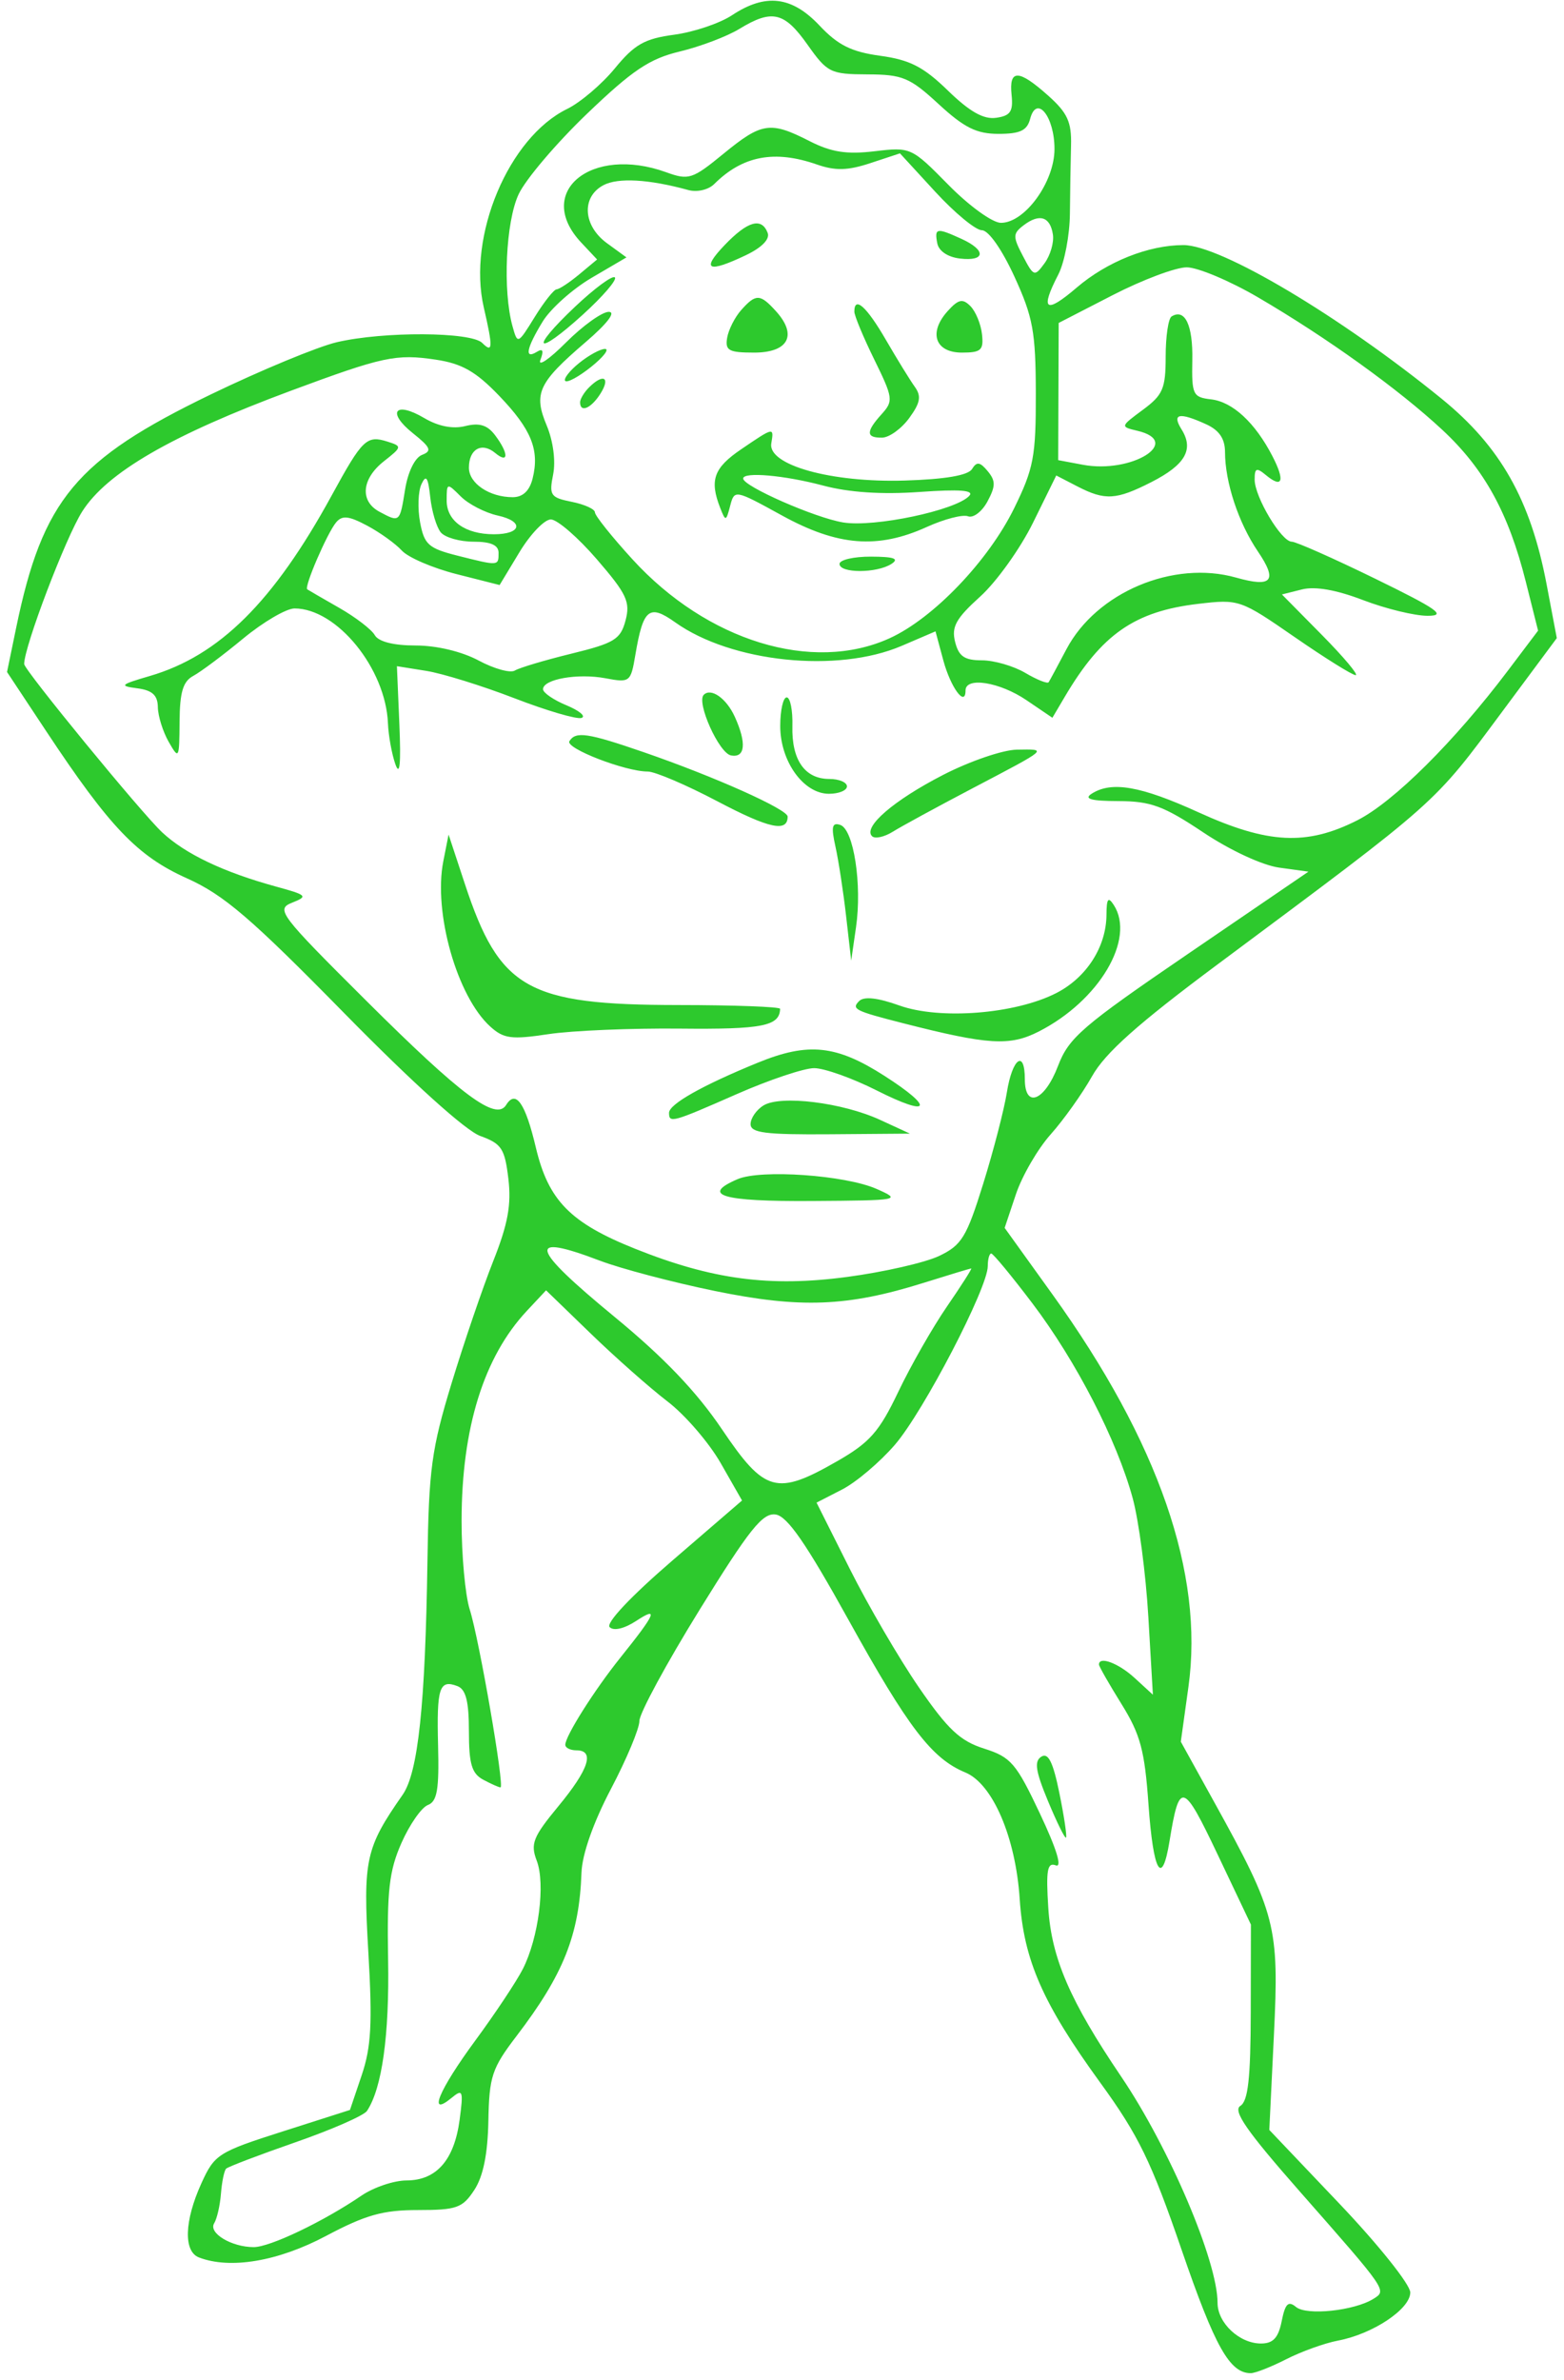 <svg width="211" height="321" viewBox="0 0 211 321" fill="none" xmlns="http://www.w3.org/2000/svg">
<path fill-rule="evenodd" clip-rule="evenodd" d="M98.761 2.052C97.111 3.144 93.597 4.328 90.953 4.682C86.955 5.218 85.607 5.982 82.953 9.216C81.197 11.356 78.3 13.82 76.513 14.693C68.617 18.549 63.04 31.817 65.265 41.451C66.522 46.896 66.489 47.681 65.061 46.253C63.548 44.74 51.759 44.677 45.454 46.148C42.873 46.75 35.215 49.922 28.436 53.196C10.241 61.986 5.753 67.368 2.175 84.69L0.949 90.628L6.221 98.59C14.807 111.556 18.534 115.454 25.214 118.451C30.206 120.692 33.825 123.791 46.395 136.592C55.643 146.01 62.818 152.487 64.796 153.202C67.668 154.24 68.099 154.897 68.584 158.963C69.002 162.475 68.525 165.08 66.551 170.053C65.132 173.628 62.599 181.053 60.922 186.553C58.22 195.413 57.849 198.149 57.666 210.553C57.379 229.933 56.409 239.057 54.317 242.053C49.305 249.23 48.963 250.802 49.694 263.306C50.253 272.86 50.08 276.066 48.801 279.855L47.214 284.553L38.119 287.458C29.412 290.24 28.945 290.539 27.164 294.458C24.867 299.518 24.734 303.637 26.843 304.446C31.063 306.066 37.519 304.975 43.967 301.553C49.328 298.708 51.653 298.053 56.389 298.053C61.617 298.053 62.397 297.775 63.988 295.349C65.188 293.518 65.802 290.505 65.887 286.02C66 280.021 66.36 278.941 69.693 274.574C76.034 266.267 78.15 260.943 78.449 252.553C78.537 250.068 80.043 245.79 82.426 241.255C84.535 237.242 86.261 233.12 86.261 232.095C86.261 231.07 89.919 224.318 94.389 217.09C101.104 206.232 102.886 204 104.639 204.25C106.217 204.475 108.737 208.117 114.466 218.451C122.556 233.045 125.716 237.17 130.237 239.043C133.924 240.57 137.021 247.781 137.569 256.114C138.111 264.351 140.675 270.191 148.449 280.891C153.598 287.978 155.327 291.53 159.416 303.429C163.908 316.501 165.901 320.053 168.741 320.053C169.344 320.053 171.503 319.204 173.539 318.166C175.574 317.129 178.707 316.002 180.5 315.663C185.209 314.773 190.261 311.411 190.261 309.166C190.261 308.112 185.982 302.749 180.752 297.249L171.243 287.248L171.867 274.401C172.576 259.783 172.147 258.105 163.852 243.11L159.304 234.888L160.332 227.499C162.455 212.231 156.305 194.482 141.993 174.575L135.538 165.597L137.052 161.075C137.885 158.588 139.998 154.946 141.749 152.983C143.499 151.019 146.009 147.494 147.327 145.149C149.103 141.99 153.483 138.087 164.242 130.078C194.382 107.642 193.25 108.649 202.789 95.805L210.029 86.057L208.653 78.805C206.49 67.411 202.428 60.228 194.5 53.782C180.786 42.633 164.686 33.053 159.66 33.053C154.951 33.053 149.353 35.283 145.253 38.791C141.036 42.401 140.276 41.858 142.777 37.022C143.611 35.409 144.315 31.719 144.341 28.821C144.367 25.924 144.435 21.796 144.493 19.648C144.579 16.451 144.021 15.227 141.414 12.898C137.416 9.327 136.107 9.301 136.473 12.803C136.707 15.039 136.317 15.616 134.386 15.889C132.697 16.128 130.821 15.068 127.886 12.217C124.592 9.016 122.754 8.071 118.761 7.525C114.862 6.992 113.057 6.095 110.562 3.447C106.823 -0.52 103.279 -0.939 98.761 2.052ZM108.946 6.032C111.615 9.804 112.035 10.011 117.033 10.032C121.781 10.051 122.738 10.451 126.645 14.053C130.092 17.23 131.753 18.053 134.716 18.053C137.62 18.053 138.566 17.605 138.977 16.032C139.845 12.71 142.261 15.702 142.261 20.099C142.261 24.546 138.265 30.053 135.038 30.053C133.901 30.053 130.757 27.781 127.955 24.934C122.964 19.864 122.869 19.821 117.981 20.4C114.201 20.847 112.145 20.524 109.194 19.019C103.923 16.33 102.773 16.5 97.611 20.729C93.406 24.175 92.921 24.332 89.872 23.229C79.734 19.563 72.037 25.928 78.408 32.709L80.555 34.995L78.158 36.991C76.84 38.088 75.46 39.001 75.093 39.02C74.725 39.038 73.391 40.724 72.129 42.767C69.858 46.441 69.827 46.454 69.147 44.017C67.804 39.199 68.231 29.92 69.966 26.204C70.904 24.196 75.053 19.312 79.187 15.35C85.331 9.46 87.616 7.928 91.712 6.945C94.468 6.284 98.081 4.914 99.742 3.902C104.153 1.211 105.806 1.594 108.946 6.032ZM110.203 22.183C112.698 23.052 114.363 23.01 117.43 21.997L121.415 20.682L126.182 25.868C128.804 28.72 131.633 31.053 132.469 31.053C133.36 31.053 135.173 33.637 136.855 37.303C139.364 42.773 139.725 44.739 139.742 53.053C139.759 61.562 139.454 63.177 136.821 68.54C133.325 75.662 125.903 83.406 120.009 86.081C109.589 90.811 95.4 86.456 85.329 75.437C82.542 72.387 80.261 69.534 80.261 69.097C80.261 68.66 78.855 68.022 77.136 67.678C74.267 67.104 74.061 66.802 74.623 63.991C74.984 62.187 74.63 59.479 73.762 57.4C71.945 53.052 72.61 51.624 78.999 46.147C81.925 43.64 83.132 42.063 82.129 42.059C81.231 42.056 78.633 43.916 76.356 46.193C74.079 48.47 72.528 49.521 72.909 48.529C73.385 47.288 73.236 46.951 72.431 47.448C70.717 48.507 71.006 46.984 73.202 43.382C74.266 41.638 77.246 38.974 79.826 37.462L84.515 34.714L81.888 32.8C78.653 30.443 78.409 26.58 81.394 24.982C83.362 23.929 87.538 24.165 92.862 25.63C94.045 25.956 95.574 25.6 96.362 24.816C100.19 21.006 104.484 20.189 110.203 22.183ZM142.049 31.639C142.207 32.699 141.702 34.435 140.927 35.495C139.571 37.35 139.461 37.313 137.997 34.519C136.619 31.889 136.631 31.499 138.119 30.368C140.244 28.754 141.688 29.22 142.049 31.639ZM97.761 33.053C94.545 36.41 95.501 36.86 100.64 34.409C102.774 33.392 103.889 32.248 103.567 31.409C102.748 29.274 100.873 29.805 97.761 33.053ZM126.446 32.803C126.646 33.858 127.866 34.679 129.52 34.869C132.966 35.267 133.077 33.746 129.714 32.214C126.355 30.683 126.054 30.737 126.446 32.803ZM169.705 40.092C179.004 45.526 188.724 52.514 194.611 57.996C200.255 63.253 203.522 69.2 205.844 78.442L207.503 85.05L203.44 90.432C196.214 100.003 188.028 108.137 183.121 110.624C176.297 114.082 171.054 113.82 161.692 109.553C153.88 105.993 149.953 105.313 147.261 107.053C146.185 107.748 147.212 108.027 150.897 108.038C155.253 108.051 156.99 108.692 162.334 112.261C165.956 114.679 170.312 116.699 172.579 117.011L176.524 117.553L160.442 128.528C145.953 138.416 144.199 139.926 142.728 143.778C140.926 148.496 138.261 149.555 138.261 145.553C138.261 141.483 136.572 142.704 135.84 147.303C135.468 149.641 134.029 155.197 132.642 159.651C130.396 166.864 129.745 167.928 126.696 169.382C124.813 170.28 119.23 171.553 114.29 172.211C103.829 173.604 96.076 172.572 85.651 168.399C76.934 164.909 73.979 161.892 72.291 154.756C70.87 148.753 69.584 146.912 68.282 149.019C66.919 151.224 62.268 147.76 49.412 134.963C37.68 123.284 37.18 122.624 39.412 121.737C41.591 120.872 41.435 120.715 37.261 119.572C30.171 117.632 25.002 115.172 21.875 112.25C19.074 109.633 3.261 90.351 3.261 89.553C3.261 87.205 8.854 72.508 11.088 68.986C14.427 63.721 23.168 58.666 39.261 52.69C51.682 48.078 53.437 47.702 58.799 48.506C62.322 49.035 64.193 50.1 67.329 53.364C71.698 57.911 72.82 60.688 71.85 64.553C71.437 66.201 70.525 67.053 69.176 67.053C66.032 67.053 63.261 65.191 63.261 63.077C63.261 60.556 64.992 59.585 66.805 61.089C68.654 62.624 68.639 61.136 66.78 58.682C65.746 57.316 64.662 56.987 62.768 57.462C61.093 57.882 59.134 57.5 57.247 56.386C53.288 54.047 52.134 55.579 55.709 58.429C58.108 60.343 58.309 60.821 56.937 61.347C55.973 61.717 55.031 63.641 54.651 66.015C53.937 70.482 53.935 70.484 51.195 69.018C48.514 67.583 48.779 64.578 51.796 62.204C54.238 60.283 54.257 60.187 52.305 59.567C49.467 58.666 48.911 59.199 44.755 66.806C36.919 81.15 29.584 88.432 20.218 91.165C16.206 92.336 16.036 92.502 18.511 92.826C20.547 93.092 21.27 93.753 21.296 95.369C21.316 96.57 21.975 98.678 22.761 100.053C24.138 102.463 24.191 102.365 24.226 97.338C24.253 93.351 24.688 91.895 26.073 91.154C27.069 90.62 30.099 88.355 32.804 86.119C35.51 83.882 38.633 82.055 39.743 82.057C45.456 82.067 52.039 90.166 52.339 97.553C52.406 99.203 52.855 101.678 53.336 103.053C53.935 104.762 54.107 103.066 53.88 97.698L53.548 89.843L57.512 90.477C59.692 90.826 65.034 92.483 69.383 94.16C73.732 95.838 77.811 97.036 78.448 96.824C79.084 96.612 78.178 95.847 76.433 95.124C74.688 94.402 73.261 93.424 73.261 92.951C73.261 91.595 77.945 90.771 81.675 91.471C84.984 92.092 85.093 92.006 85.717 88.31C86.769 82.087 87.576 81.429 91.092 83.932C98.682 89.337 112.976 90.819 121.652 87.1L126.209 85.146L127.262 89.057C128.251 92.729 130.261 95.447 130.261 93.112C130.261 91.242 134.875 91.98 138.48 94.427L141.979 96.801L143.657 93.959C148.636 85.531 153.071 82.445 161.659 81.436C167.147 80.791 167.34 80.858 174.659 85.917C178.745 88.742 182.449 91.053 182.89 91.053C183.332 91.053 181.275 88.604 178.319 85.612L172.945 80.17L175.651 79.491C177.419 79.047 180.277 79.547 183.898 80.933C186.945 82.099 190.861 83.051 192.6 83.048C195.209 83.044 193.976 82.172 185.535 78.048C179.91 75.301 174.841 73.053 174.27 73.053C172.874 73.053 169.269 67.023 169.265 64.681C169.262 63.116 169.512 63.016 170.785 64.073C173.03 65.936 173.394 64.864 171.657 61.507C169.324 56.998 166.293 54.194 163.388 53.858C160.928 53.572 160.767 53.235 160.856 48.553C160.946 43.842 159.861 41.564 158.059 42.678C157.62 42.949 157.261 45.381 157.261 48.082C157.261 52.407 156.894 53.265 154.183 55.269C151.129 57.527 151.123 57.548 153.433 58.094C159.663 59.564 152.683 63.918 146.081 62.679L142.761 62.056L142.794 52.804L142.827 43.553L150.113 39.803C154.121 37.741 158.613 36.053 160.096 36.053C161.579 36.053 165.903 37.871 169.705 40.092ZM77.577 41.369C71.327 47.274 72.274 48.207 78.644 42.421C81.33 39.982 83.269 37.727 82.952 37.411C82.635 37.094 80.216 38.875 77.577 41.369ZM100.006 41.803C99.146 42.766 98.288 44.453 98.101 45.553C97.808 47.275 98.314 47.553 101.747 47.553C106.363 47.553 107.608 45.198 104.694 41.979C102.55 39.609 101.986 39.588 100.006 41.803ZM127.857 41.947C125.226 44.854 126.15 47.553 129.775 47.553C132.367 47.553 132.724 47.224 132.479 45.057C132.324 43.684 131.619 41.983 130.912 41.276C129.866 40.229 129.299 40.354 127.857 41.947ZM115.261 42.031C115.261 42.569 116.471 45.476 117.951 48.493C120.489 53.668 120.545 54.082 118.951 55.844C116.799 58.221 116.815 59.061 119.011 59.022C119.974 59.004 121.618 57.815 122.666 56.378C124.169 54.317 124.326 53.429 123.412 52.16C122.775 51.276 121.017 48.422 119.507 45.817C116.905 41.331 115.261 39.864 115.261 42.031ZM78.122 48.967C76.823 50.02 75.986 51.104 76.261 51.377C76.536 51.65 78.111 50.791 79.761 49.468C81.411 48.145 82.248 47.061 81.622 47.058C80.995 47.055 79.42 47.914 78.122 48.967ZM79.461 52.253C78.801 52.913 78.261 53.813 78.261 54.253C78.261 55.726 79.767 55.073 81.029 53.053C82.396 50.863 81.373 50.341 79.461 52.253ZM162.714 57.214C164.486 58.021 165.263 59.162 165.267 60.964C165.275 65.054 167.08 70.507 169.705 74.375C172.397 78.342 171.622 79.271 166.768 77.899C158.301 75.506 147.927 79.88 143.874 87.553C142.712 89.753 141.635 91.754 141.48 92C141.326 92.247 139.906 91.684 138.326 90.75C136.746 89.817 134.108 89.053 132.465 89.053C130.116 89.053 129.344 88.521 128.853 86.565C128.344 84.535 128.966 83.411 132.235 80.457C134.439 78.467 137.65 73.977 139.371 70.482L142.5 64.125L145.331 65.589C149.079 67.528 150.581 67.44 155.35 65.008C159.912 62.68 161.094 60.617 159.41 57.921C158.065 55.767 159.068 55.552 162.714 57.214ZM99.993 60.589C96.289 63.106 95.699 64.757 97.163 68.499C97.888 70.35 97.954 70.337 98.507 68.221C99.085 66.009 99.125 66.016 105.508 69.525C113.009 73.648 118.411 74.076 125.032 71.071C127.381 70.004 129.884 69.355 130.594 69.627C131.305 69.9 132.488 68.998 133.224 67.622C134.33 65.556 134.334 64.846 133.25 63.54C132.206 62.282 131.773 62.224 131.136 63.256C130.606 64.113 127.523 64.639 122.048 64.808C112.164 65.111 103.565 62.72 104.055 59.803C104.429 57.574 104.431 57.574 99.993 60.589ZM59.465 71.799C60.038 72.489 62.026 73.053 63.883 73.053C66.219 73.053 67.261 73.516 67.261 74.553C67.261 76.347 67.304 76.344 61.728 74.94C57.813 73.954 57.237 73.443 56.675 70.448C56.327 68.589 56.406 66.277 56.852 65.311C57.482 63.947 57.749 64.336 58.044 67.049C58.253 68.972 58.893 71.109 59.465 71.799ZM111.05 65.485C114.545 66.415 118.956 66.708 124.05 66.348C129.52 65.961 131.47 66.114 130.761 66.876C128.94 68.831 117.972 71.144 113.761 70.46C109.985 69.847 100.261 65.58 100.261 64.536C100.261 63.603 105.815 64.091 111.05 65.485ZM67.168 69.533C70.738 70.317 70.372 72.053 66.636 72.053C62.776 72.053 60.261 70.264 60.261 67.518C60.261 65.097 60.295 65.087 62.159 66.951C63.203 67.995 65.457 69.157 67.168 69.533ZM54.209 74.25C55.063 75.184 58.38 76.612 61.582 77.424L67.403 78.9L70.075 74.477C71.544 72.044 73.451 70.053 74.313 70.053C75.175 70.053 77.967 72.471 80.518 75.426C84.553 80.1 85.057 81.172 84.393 83.676C83.716 86.228 82.891 86.734 77.092 88.154C73.496 89.034 70.06 90.059 69.457 90.432C68.854 90.805 66.657 90.197 64.575 89.081C62.306 87.865 58.902 87.053 56.075 87.053C53.088 87.053 51.067 86.541 50.561 85.656C50.121 84.888 47.961 83.232 45.761 81.976C43.561 80.719 41.622 79.597 41.452 79.48C41.002 79.172 44.125 71.921 45.339 70.459C46.158 69.473 47.033 69.561 49.516 70.882C51.243 71.801 53.355 73.317 54.209 74.25ZM113.261 76.053C113.261 77.329 118.287 77.329 120.261 76.053C121.36 75.343 120.623 75.08 117.511 75.068C115.173 75.06 113.261 75.503 113.261 76.053ZM94.941 93.707C93.923 94.724 96.994 101.56 98.61 101.876C100.546 102.256 100.747 100.215 99.126 96.655C97.997 94.178 95.927 92.72 94.941 93.707ZM105.261 97.918C105.261 102.684 108.405 107.053 111.834 107.053C113.169 107.053 114.261 106.603 114.261 106.053C114.261 105.503 113.191 105.053 111.883 105.053C108.578 105.053 106.784 102.484 106.903 97.924C106.959 95.795 106.612 94.053 106.133 94.053C105.653 94.053 105.261 95.792 105.261 97.918ZM76.819 99.959C76.231 100.911 84.345 104.053 87.392 104.053C88.368 104.053 92.595 105.859 96.787 108.067C103.769 111.744 106.261 112.285 106.261 110.125C106.261 109.148 96.367 104.725 86.836 101.44C79.264 98.83 77.663 98.593 76.819 99.959ZM127.261 104.493C120.578 107.928 116.4 111.525 117.646 112.771C118.034 113.16 119.297 112.887 120.452 112.166C121.607 111.444 126.424 108.822 131.157 106.337C141.598 100.856 141.384 101.042 137.178 101.102C135.299 101.129 130.836 102.655 127.261 104.493ZM112.71 114.169C113.125 116.03 113.772 120.253 114.149 123.553L114.834 129.553L115.485 125.053C116.317 119.295 115.171 111.852 113.359 111.25C112.249 110.882 112.114 111.489 112.71 114.169ZM59.809 116.14C58.441 123.057 61.659 134.388 66.144 138.447C67.955 140.086 68.993 140.221 73.996 139.467C77.167 138.988 85.161 138.653 91.761 138.721C102.87 138.836 105.181 138.379 105.244 136.053C105.251 135.778 99.071 135.548 91.509 135.542C71.146 135.525 67.4 133.401 62.717 119.216L60.518 112.553L59.809 116.14ZM149.276 123.353C149.253 127.689 146.586 131.846 142.488 133.937C136.954 136.76 126.795 137.56 121.33 135.602C118.417 134.558 116.562 134.352 115.913 135.001C114.829 136.085 115.31 136.328 121.852 137.999C133.328 140.931 136.233 141.108 140.145 139.112C148.284 134.96 153.221 126.634 150.261 122.053C149.508 120.888 149.288 121.178 149.276 123.353ZM102.261 143.308C94.771 146.366 90.261 148.91 90.261 150.079C90.261 151.502 90.675 151.388 99.397 147.553C103.776 145.628 108.474 144.053 109.838 144.053C111.202 144.053 115.005 145.409 118.29 147.067C125.505 150.71 126.166 149.484 119.347 145.108C112.838 140.931 109.058 140.533 102.261 143.308ZM103.011 149.08C102.048 149.67 101.261 150.805 101.261 151.603C101.261 152.785 103.247 153.037 112.011 152.969L122.761 152.884L118.749 151.035C113.675 148.695 105.329 147.658 103.011 149.08ZM99.511 159.023C94.47 161.187 97.405 162.052 109.511 161.971C121.441 161.892 121.67 161.849 118.261 160.342C114.051 158.479 102.645 157.677 99.511 159.023ZM80.927 170.017C83.768 171.097 90.743 172.936 96.427 174.102C107.985 176.475 114.339 176.228 124.622 173.004C127.998 171.945 130.881 171.073 131.028 171.066C131.174 171.059 129.708 173.359 127.77 176.177C125.831 178.995 122.873 184.176 121.196 187.689C118.616 193.095 117.348 194.536 112.954 197.056C104.761 201.755 103.175 201.317 97.404 192.765C93.98 187.69 89.578 183.084 82.915 177.602C71.458 168.175 70.947 166.224 80.927 170.017ZM139.282 175.775C145.206 183.599 150.684 194.239 152.812 202.053C153.636 205.078 154.586 212.278 154.923 218.053L155.537 228.553L153.084 226.303C150.904 224.302 148.261 223.307 148.261 224.487C148.261 224.725 149.627 227.118 151.297 229.804C153.853 233.916 154.429 236.057 154.945 243.37C155.592 252.531 156.761 254.565 157.781 248.303C159.116 240.115 159.593 240.253 164.307 250.176L168.761 259.553L168.739 271.353C168.722 280.295 168.381 283.361 167.335 284.007C166.283 284.657 168.2 287.415 175.357 295.551C187.231 309.047 187.12 308.886 185.281 310.032C182.71 311.636 176.279 312.313 174.855 311.131C173.801 310.256 173.39 310.66 172.914 313.037C172.463 315.293 171.758 316.053 170.115 316.053C167.217 316.053 164.261 313.286 164.261 310.573C164.261 304.941 157.735 289.624 151.257 280.053C144.36 269.862 141.857 264.077 141.427 257.326C141.101 252.204 141.29 251.127 142.437 251.567C143.332 251.91 142.551 249.36 140.304 244.598C137.091 237.788 136.389 236.97 132.767 235.821C129.523 234.791 127.871 233.24 123.96 227.553C121.312 223.703 117.124 216.524 114.653 211.601L110.16 202.648L113.608 200.879C115.504 199.906 118.714 197.185 120.741 194.832C124.598 190.354 133.261 173.696 133.261 170.757C133.261 169.82 133.471 169.053 133.727 169.053C133.984 169.053 136.484 172.078 139.282 175.775ZM90.062 189.01C92.427 190.82 95.655 194.565 97.235 197.332L100.108 202.362L90.724 210.447C85.093 215.299 81.703 218.895 82.249 219.441C82.795 219.987 84.228 219.65 85.833 218.598C88.91 216.582 88.474 217.594 83.695 223.553C80.183 227.933 76.271 234.12 76.265 235.303C76.263 235.716 76.936 236.053 77.761 236.053C80.275 236.053 79.456 238.599 75.338 243.582C71.904 247.738 71.54 248.655 72.412 250.941C73.601 254.059 72.665 261.349 70.538 265.54C69.697 267.197 66.816 271.533 64.135 275.175C59.191 281.892 57.639 285.637 60.923 282.925C62.439 281.673 62.534 281.932 62.008 285.881C61.284 291.306 58.884 294.051 54.856 294.06C53.154 294.063 50.411 294.986 48.761 296.111C43.621 299.614 36.421 303.053 34.229 303.053C31.236 303.053 28.082 301.152 28.894 299.838C29.272 299.225 29.685 297.423 29.81 295.834C29.935 294.244 30.248 292.732 30.507 292.474C30.765 292.216 34.978 290.612 39.869 288.91C44.759 287.208 49.099 285.307 49.511 284.685C51.541 281.623 52.537 274.498 52.36 264.306C52.197 254.952 52.5 252.3 54.162 248.544C55.26 246.061 56.864 243.759 57.726 243.428C58.977 242.948 59.254 241.344 59.102 235.448C58.899 227.597 59.269 226.458 61.718 227.398C62.85 227.832 63.261 229.455 63.261 233.486C63.261 237.897 63.643 239.187 65.195 240.018C66.259 240.587 67.306 241.053 67.521 241.053C68.106 241.053 64.654 221.091 63.372 217.06C62.761 215.138 62.266 209.738 62.273 205.06C62.29 192.563 65.271 182.992 71.08 176.785L73.67 174.016L79.716 179.868C83.041 183.086 87.696 187.2 90.062 189.01ZM140.492 236.906C139.501 237.522 139.697 238.835 141.385 242.897C142.574 245.759 143.669 247.977 143.817 247.827C143.965 247.676 143.564 244.98 142.924 241.835C142.072 237.645 141.422 236.328 140.492 236.906Z" fill="#2dc92d"/>
</svg>
